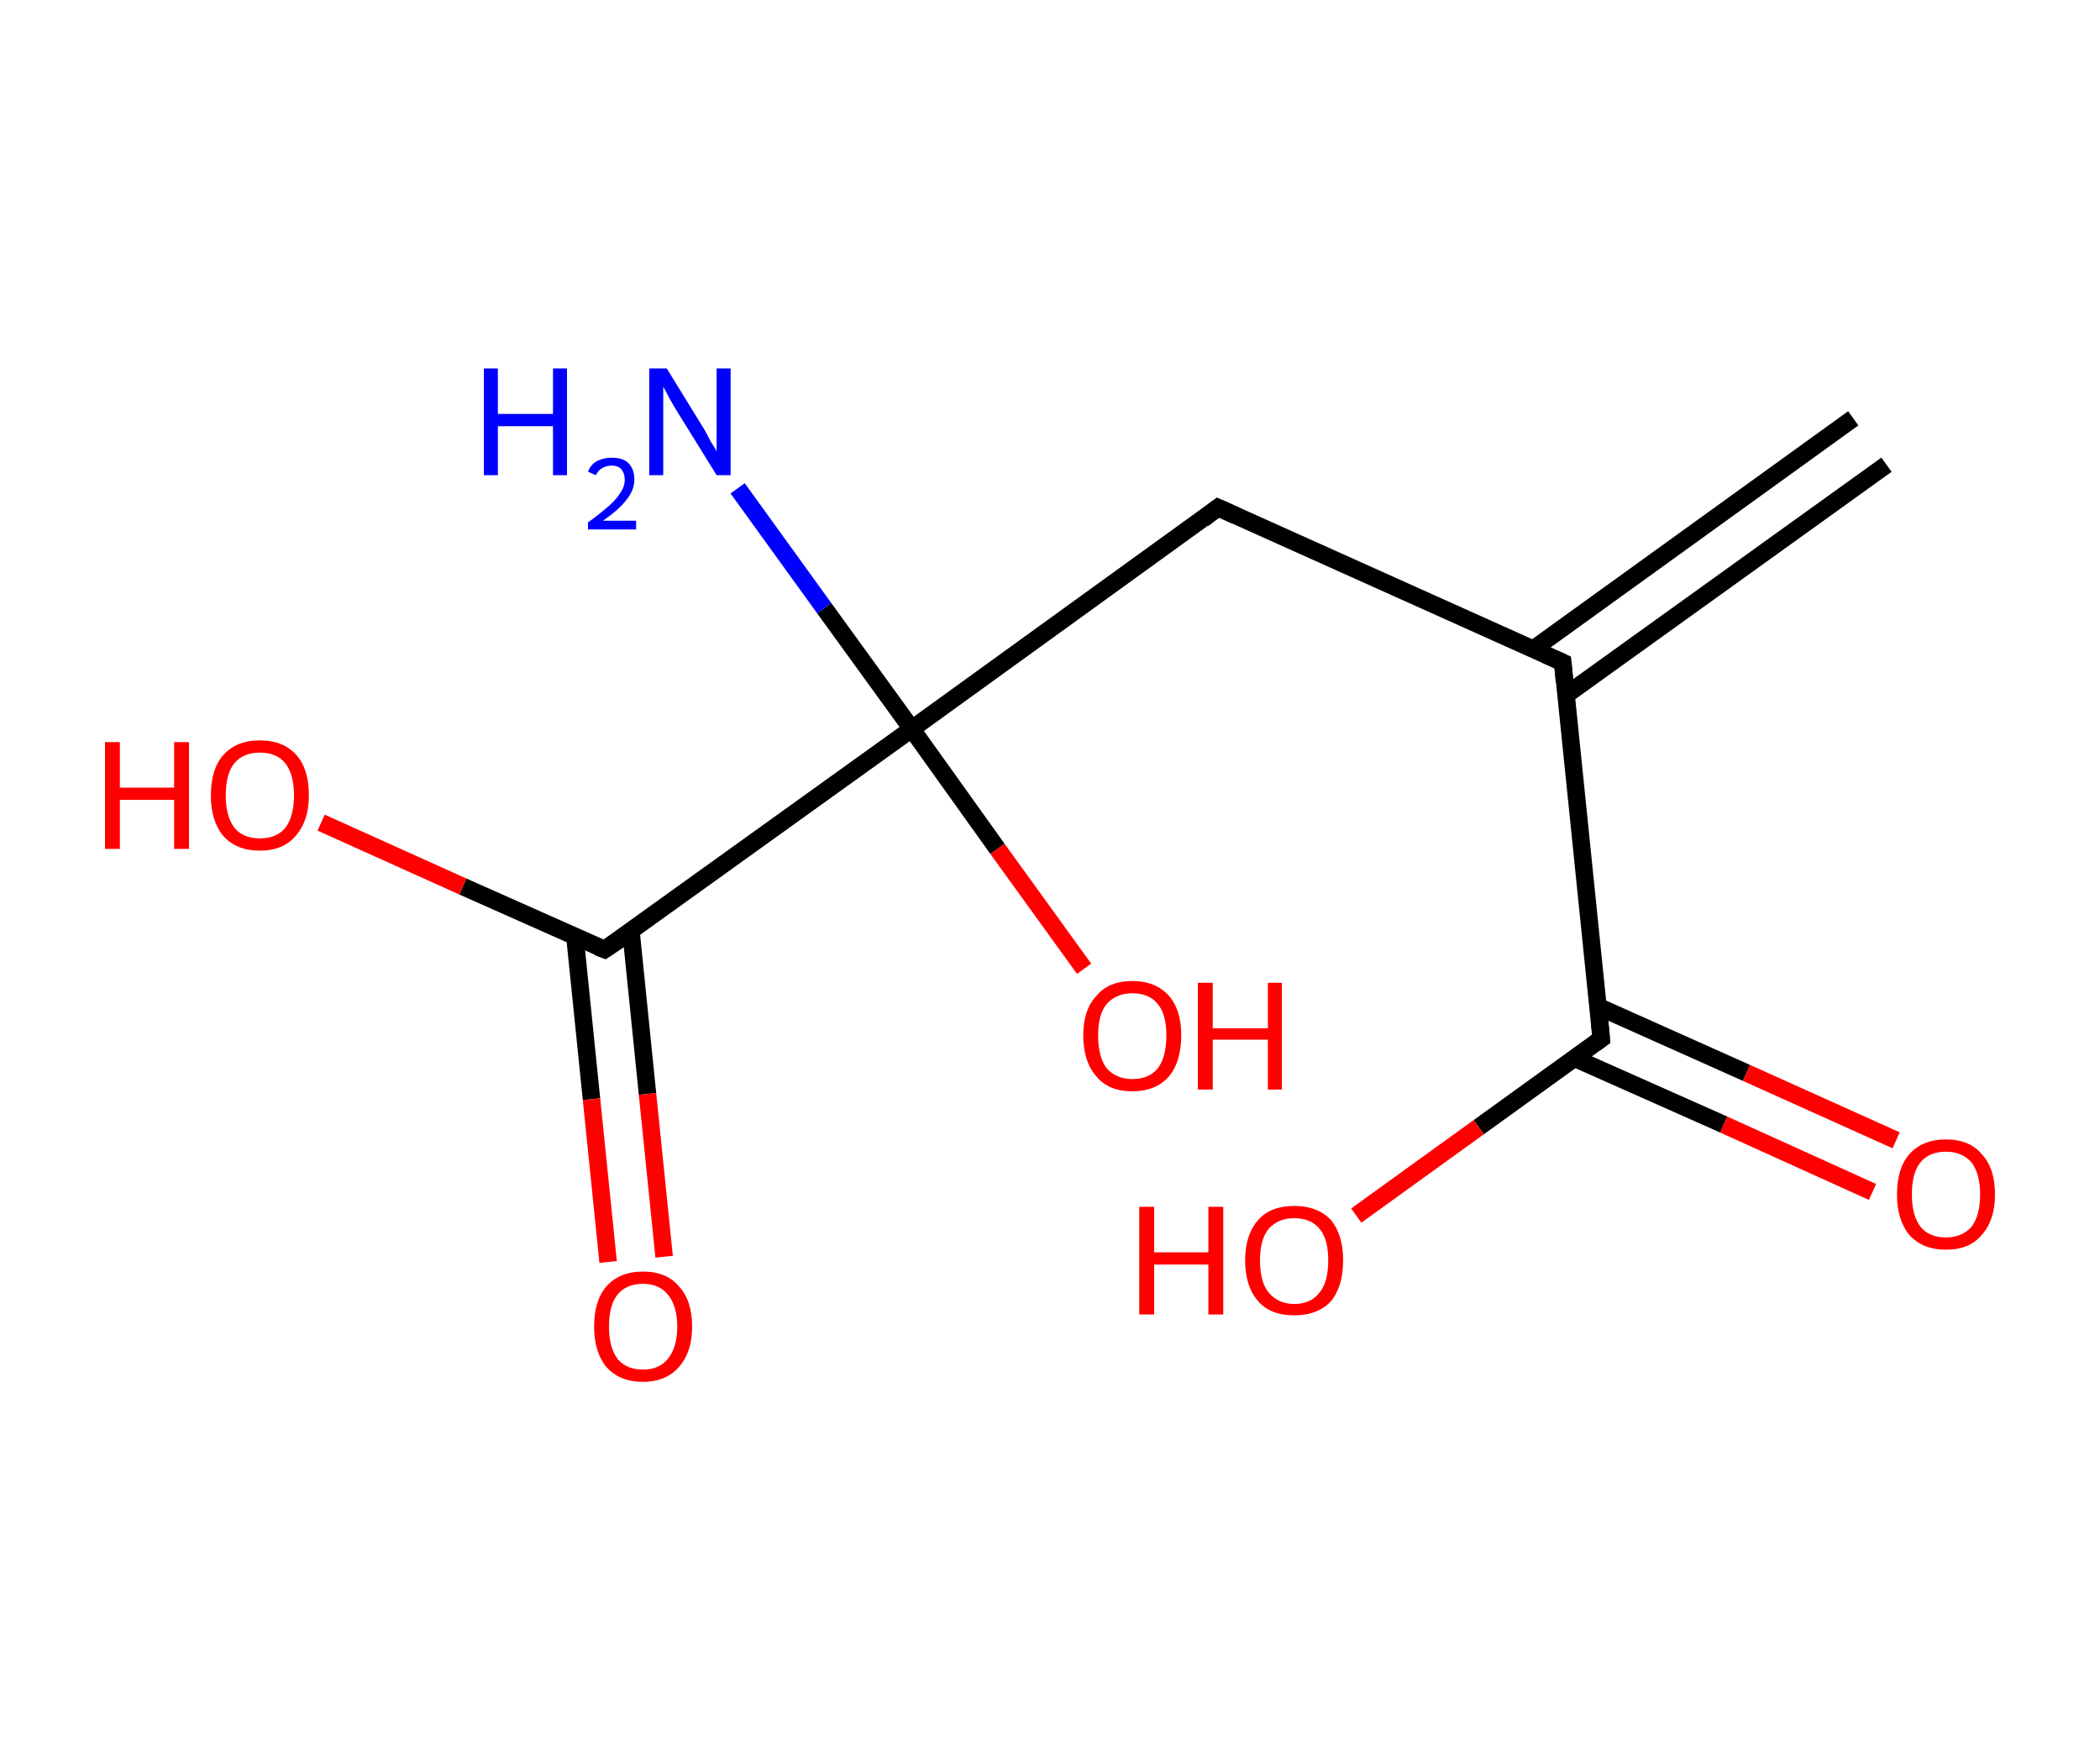 <?xml version='1.0' encoding='ASCII' standalone='yes'?>
<svg xmlns="http://www.w3.org/2000/svg" xmlns:rdkit="http://www.rdkit.org/xml" xmlns:xlink="http://www.w3.org/1999/xlink" version="1.1" baseProfile="full" xml:space="preserve" width="240px" height="200px" viewBox="0 0 240 200">
<!-- END OF HEADER -->
<rect style="opacity:1.0;fill:#FFFFFF;stroke:none" width="240.0" height="200.0" x="0.0" y="0.0"> </rect>
<path class="bond-0 atom-0 atom-1" d="M 215.6,53.1 L 179.0,79.4" style="fill:none;fill-rule:evenodd;stroke:#000000;stroke-width:2.0px;stroke-linecap:butt;stroke-linejoin:miter;stroke-opacity:1"/>
<path class="bond-0 atom-0 atom-1" d="M 211.8,47.8 L 175.2,74.2" style="fill:none;fill-rule:evenodd;stroke:#000000;stroke-width:2.0px;stroke-linecap:butt;stroke-linejoin:miter;stroke-opacity:1"/>
<path class="bond-1 atom-1 atom-2" d="M 178.6,75.7 L 139.2,58.0" style="fill:none;fill-rule:evenodd;stroke:#000000;stroke-width:2.0px;stroke-linecap:butt;stroke-linejoin:miter;stroke-opacity:1"/>
<path class="bond-2 atom-2 atom-3" d="M 139.2,58.0 L 104.2,83.3" style="fill:none;fill-rule:evenodd;stroke:#000000;stroke-width:2.0px;stroke-linecap:butt;stroke-linejoin:miter;stroke-opacity:1"/>
<path class="bond-3 atom-3 atom-4" d="M 104.2,83.3 L 94.2,69.5" style="fill:none;fill-rule:evenodd;stroke:#000000;stroke-width:2.0px;stroke-linecap:butt;stroke-linejoin:miter;stroke-opacity:1"/>
<path class="bond-3 atom-3 atom-4" d="M 94.2,69.5 L 84.3,55.8" style="fill:none;fill-rule:evenodd;stroke:#0000FF;stroke-width:2.0px;stroke-linecap:butt;stroke-linejoin:miter;stroke-opacity:1"/>
<path class="bond-4 atom-3 atom-5" d="M 104.2,83.3 L 114.0,97.0" style="fill:none;fill-rule:evenodd;stroke:#000000;stroke-width:2.0px;stroke-linecap:butt;stroke-linejoin:miter;stroke-opacity:1"/>
<path class="bond-4 atom-3 atom-5" d="M 114.0,97.0 L 123.9,110.7" style="fill:none;fill-rule:evenodd;stroke:#FF0000;stroke-width:2.0px;stroke-linecap:butt;stroke-linejoin:miter;stroke-opacity:1"/>
<path class="bond-5 atom-3 atom-6" d="M 104.2,83.3 L 69.1,108.5" style="fill:none;fill-rule:evenodd;stroke:#000000;stroke-width:2.0px;stroke-linecap:butt;stroke-linejoin:miter;stroke-opacity:1"/>
<path class="bond-6 atom-6 atom-7" d="M 65.7,107.0 L 67.6,125.6" style="fill:none;fill-rule:evenodd;stroke:#000000;stroke-width:2.0px;stroke-linecap:butt;stroke-linejoin:miter;stroke-opacity:1"/>
<path class="bond-6 atom-6 atom-7" d="M 67.6,125.6 L 69.5,144.2" style="fill:none;fill-rule:evenodd;stroke:#FF0000;stroke-width:2.0px;stroke-linecap:butt;stroke-linejoin:miter;stroke-opacity:1"/>
<path class="bond-6 atom-6 atom-7" d="M 72.1,106.3 L 74.0,125.0" style="fill:none;fill-rule:evenodd;stroke:#000000;stroke-width:2.0px;stroke-linecap:butt;stroke-linejoin:miter;stroke-opacity:1"/>
<path class="bond-6 atom-6 atom-7" d="M 74.0,125.0 L 75.9,143.6" style="fill:none;fill-rule:evenodd;stroke:#FF0000;stroke-width:2.0px;stroke-linecap:butt;stroke-linejoin:miter;stroke-opacity:1"/>
<path class="bond-7 atom-6 atom-8" d="M 69.1,108.5 L 52.9,101.3" style="fill:none;fill-rule:evenodd;stroke:#000000;stroke-width:2.0px;stroke-linecap:butt;stroke-linejoin:miter;stroke-opacity:1"/>
<path class="bond-7 atom-6 atom-8" d="M 52.9,101.3 L 36.7,94.0" style="fill:none;fill-rule:evenodd;stroke:#FF0000;stroke-width:2.0px;stroke-linecap:butt;stroke-linejoin:miter;stroke-opacity:1"/>
<path class="bond-8 atom-1 atom-9" d="M 178.6,75.7 L 183.0,118.7" style="fill:none;fill-rule:evenodd;stroke:#000000;stroke-width:2.0px;stroke-linecap:butt;stroke-linejoin:miter;stroke-opacity:1"/>
<path class="bond-9 atom-9 atom-10" d="M 179.9,120.9 L 197.0,128.5" style="fill:none;fill-rule:evenodd;stroke:#000000;stroke-width:2.0px;stroke-linecap:butt;stroke-linejoin:miter;stroke-opacity:1"/>
<path class="bond-9 atom-9 atom-10" d="M 197.0,128.5 L 214.0,136.2" style="fill:none;fill-rule:evenodd;stroke:#FF0000;stroke-width:2.0px;stroke-linecap:butt;stroke-linejoin:miter;stroke-opacity:1"/>
<path class="bond-9 atom-9 atom-10" d="M 182.6,115.0 L 199.6,122.6" style="fill:none;fill-rule:evenodd;stroke:#000000;stroke-width:2.0px;stroke-linecap:butt;stroke-linejoin:miter;stroke-opacity:1"/>
<path class="bond-9 atom-9 atom-10" d="M 199.6,122.6 L 216.7,130.3" style="fill:none;fill-rule:evenodd;stroke:#FF0000;stroke-width:2.0px;stroke-linecap:butt;stroke-linejoin:miter;stroke-opacity:1"/>
<path class="bond-10 atom-9 atom-11" d="M 183.0,118.7 L 169.0,128.8" style="fill:none;fill-rule:evenodd;stroke:#000000;stroke-width:2.0px;stroke-linecap:butt;stroke-linejoin:miter;stroke-opacity:1"/>
<path class="bond-10 atom-9 atom-11" d="M 169.0,128.8 L 155.0,138.9" style="fill:none;fill-rule:evenodd;stroke:#FF0000;stroke-width:2.0px;stroke-linecap:butt;stroke-linejoin:miter;stroke-opacity:1"/>
<path d="M 176.6,74.8 L 178.6,75.7 L 178.8,77.9" style="fill:none;stroke:#000000;stroke-width:2.0px;stroke-linecap:butt;stroke-linejoin:miter;stroke-opacity:1;"/>
<path d="M 141.2,58.9 L 139.2,58.0 L 137.5,59.3" style="fill:none;stroke:#000000;stroke-width:2.0px;stroke-linecap:butt;stroke-linejoin:miter;stroke-opacity:1;"/>
<path d="M 70.9,107.3 L 69.1,108.5 L 68.3,108.2" style="fill:none;stroke:#000000;stroke-width:2.0px;stroke-linecap:butt;stroke-linejoin:miter;stroke-opacity:1;"/>
<path d="M 182.8,116.6 L 183.0,118.7 L 182.3,119.2" style="fill:none;stroke:#000000;stroke-width:2.0px;stroke-linecap:butt;stroke-linejoin:miter;stroke-opacity:1;"/>
<path class="atom-4" d="M 55.3 42.1 L 56.9 42.1 L 56.9 47.3 L 63.2 47.3 L 63.2 42.1 L 64.8 42.1 L 64.8 54.3 L 63.2 54.3 L 63.2 48.7 L 56.9 48.7 L 56.9 54.3 L 55.3 54.3 L 55.3 42.1 " fill="#0000FF"/>
<path class="atom-4" d="M 67.2 53.9 Q 67.5 53.1, 68.2 52.7 Q 69.0 52.3, 69.9 52.3 Q 71.2 52.3, 71.8 52.9 Q 72.5 53.6, 72.5 54.8 Q 72.5 56.0, 71.6 57.1 Q 70.8 58.2, 68.9 59.5 L 72.7 59.5 L 72.7 60.5 L 67.2 60.5 L 67.2 59.7 Q 68.7 58.6, 69.6 57.8 Q 70.5 57.0, 70.9 56.3 Q 71.4 55.6, 71.4 54.8 Q 71.4 54.1, 71.0 53.6 Q 70.6 53.2, 69.9 53.2 Q 69.3 53.2, 68.8 53.5 Q 68.4 53.7, 68.1 54.3 L 67.2 53.9 " fill="#0000FF"/>
<path class="atom-4" d="M 76.2 42.1 L 80.2 48.6 Q 80.6 49.2, 81.2 50.4 Q 81.9 51.5, 81.9 51.6 L 81.9 42.1 L 83.5 42.1 L 83.5 54.3 L 81.9 54.3 L 77.5 47.2 Q 77.0 46.4, 76.5 45.5 Q 76.0 44.5, 75.8 44.2 L 75.8 54.3 L 74.2 54.3 L 74.2 42.1 L 76.2 42.1 " fill="#0000FF"/>
<path class="atom-5" d="M 123.8 118.3 Q 123.8 115.4, 125.3 113.8 Q 126.7 112.1, 129.4 112.1 Q 132.1 112.1, 133.6 113.8 Q 135.0 115.4, 135.0 118.3 Q 135.0 121.3, 133.6 123.0 Q 132.1 124.7, 129.4 124.7 Q 126.7 124.7, 125.3 123.0 Q 123.8 121.3, 123.8 118.3 M 129.4 123.3 Q 131.3 123.3, 132.3 122.1 Q 133.3 120.8, 133.3 118.3 Q 133.3 115.9, 132.3 114.7 Q 131.3 113.5, 129.4 113.5 Q 127.6 113.5, 126.5 114.7 Q 125.5 115.9, 125.5 118.3 Q 125.5 120.8, 126.5 122.1 Q 127.6 123.3, 129.4 123.3 " fill="#FF0000"/>
<path class="atom-5" d="M 136.9 112.3 L 138.6 112.3 L 138.6 117.5 L 144.9 117.5 L 144.9 112.3 L 146.5 112.3 L 146.5 124.5 L 144.9 124.5 L 144.9 118.8 L 138.6 118.8 L 138.6 124.5 L 136.9 124.5 L 136.9 112.3 " fill="#FF0000"/>
<path class="atom-7" d="M 67.9 151.6 Q 67.9 148.6, 69.3 147.0 Q 70.8 145.3, 73.5 145.3 Q 76.2 145.3, 77.6 147.0 Q 79.1 148.6, 79.1 151.6 Q 79.1 154.5, 77.6 156.2 Q 76.1 157.9, 73.5 157.9 Q 70.8 157.9, 69.3 156.2 Q 67.9 154.5, 67.9 151.6 M 73.5 156.5 Q 75.3 156.5, 76.3 155.3 Q 77.4 154.0, 77.4 151.6 Q 77.4 149.2, 76.3 147.9 Q 75.3 146.7, 73.5 146.7 Q 71.6 146.7, 70.6 147.9 Q 69.6 149.1, 69.6 151.6 Q 69.6 154.0, 70.6 155.3 Q 71.6 156.5, 73.5 156.5 " fill="#FF0000"/>
<path class="atom-8" d="M 12.0 84.8 L 13.7 84.8 L 13.7 90.0 L 19.9 90.0 L 19.9 84.8 L 21.6 84.8 L 21.6 97.0 L 19.9 97.0 L 19.9 91.4 L 13.7 91.4 L 13.7 97.0 L 12.0 97.0 L 12.0 84.8 " fill="#FF0000"/>
<path class="atom-8" d="M 24.1 90.9 Q 24.1 87.9, 25.5 86.3 Q 27.0 84.6, 29.7 84.6 Q 32.4 84.6, 33.9 86.3 Q 35.3 87.9, 35.3 90.9 Q 35.3 93.8, 33.8 95.5 Q 32.4 97.2, 29.7 97.2 Q 27.0 97.2, 25.5 95.5 Q 24.1 93.8, 24.1 90.9 M 29.7 95.8 Q 31.6 95.8, 32.6 94.6 Q 33.6 93.3, 33.6 90.9 Q 33.6 88.5, 32.6 87.2 Q 31.6 86.0, 29.7 86.0 Q 27.8 86.0, 26.8 87.2 Q 25.8 88.4, 25.8 90.9 Q 25.8 93.3, 26.8 94.6 Q 27.8 95.8, 29.7 95.8 " fill="#FF0000"/>
<path class="atom-10" d="M 216.8 136.5 Q 216.8 133.5, 218.2 131.9 Q 219.7 130.2, 222.4 130.2 Q 225.1 130.2, 226.5 131.9 Q 228.0 133.5, 228.0 136.5 Q 228.0 139.4, 226.5 141.1 Q 225.1 142.8, 222.4 142.8 Q 219.7 142.8, 218.2 141.1 Q 216.8 139.4, 216.8 136.5 M 222.4 141.4 Q 224.2 141.4, 225.3 140.2 Q 226.3 138.9, 226.3 136.5 Q 226.3 134.1, 225.3 132.8 Q 224.2 131.6, 222.4 131.6 Q 220.5 131.6, 219.5 132.8 Q 218.5 134.0, 218.5 136.5 Q 218.5 138.9, 219.5 140.2 Q 220.5 141.4, 222.4 141.4 " fill="#FF0000"/>
<path class="atom-11" d="M 130.2 137.9 L 131.9 137.9 L 131.9 143.1 L 138.1 143.1 L 138.1 137.9 L 139.8 137.9 L 139.8 150.2 L 138.1 150.2 L 138.1 144.5 L 131.9 144.5 L 131.9 150.2 L 130.2 150.2 L 130.2 137.9 " fill="#FF0000"/>
<path class="atom-11" d="M 142.3 144.0 Q 142.3 141.1, 143.8 139.4 Q 145.2 137.8, 147.9 137.8 Q 150.6 137.8, 152.1 139.4 Q 153.5 141.1, 153.5 144.0 Q 153.5 147.0, 152.1 148.7 Q 150.6 150.3, 147.9 150.3 Q 145.2 150.3, 143.8 148.7 Q 142.3 147.0, 142.3 144.0 M 147.9 149.0 Q 149.8 149.0, 150.8 147.7 Q 151.8 146.5, 151.8 144.0 Q 151.8 141.6, 150.8 140.4 Q 149.8 139.2, 147.9 139.2 Q 146.1 139.2, 145.0 140.4 Q 144.0 141.6, 144.0 144.0 Q 144.0 146.5, 145.0 147.7 Q 146.1 149.0, 147.9 149.0 " fill="#FF0000"/>
</svg>
